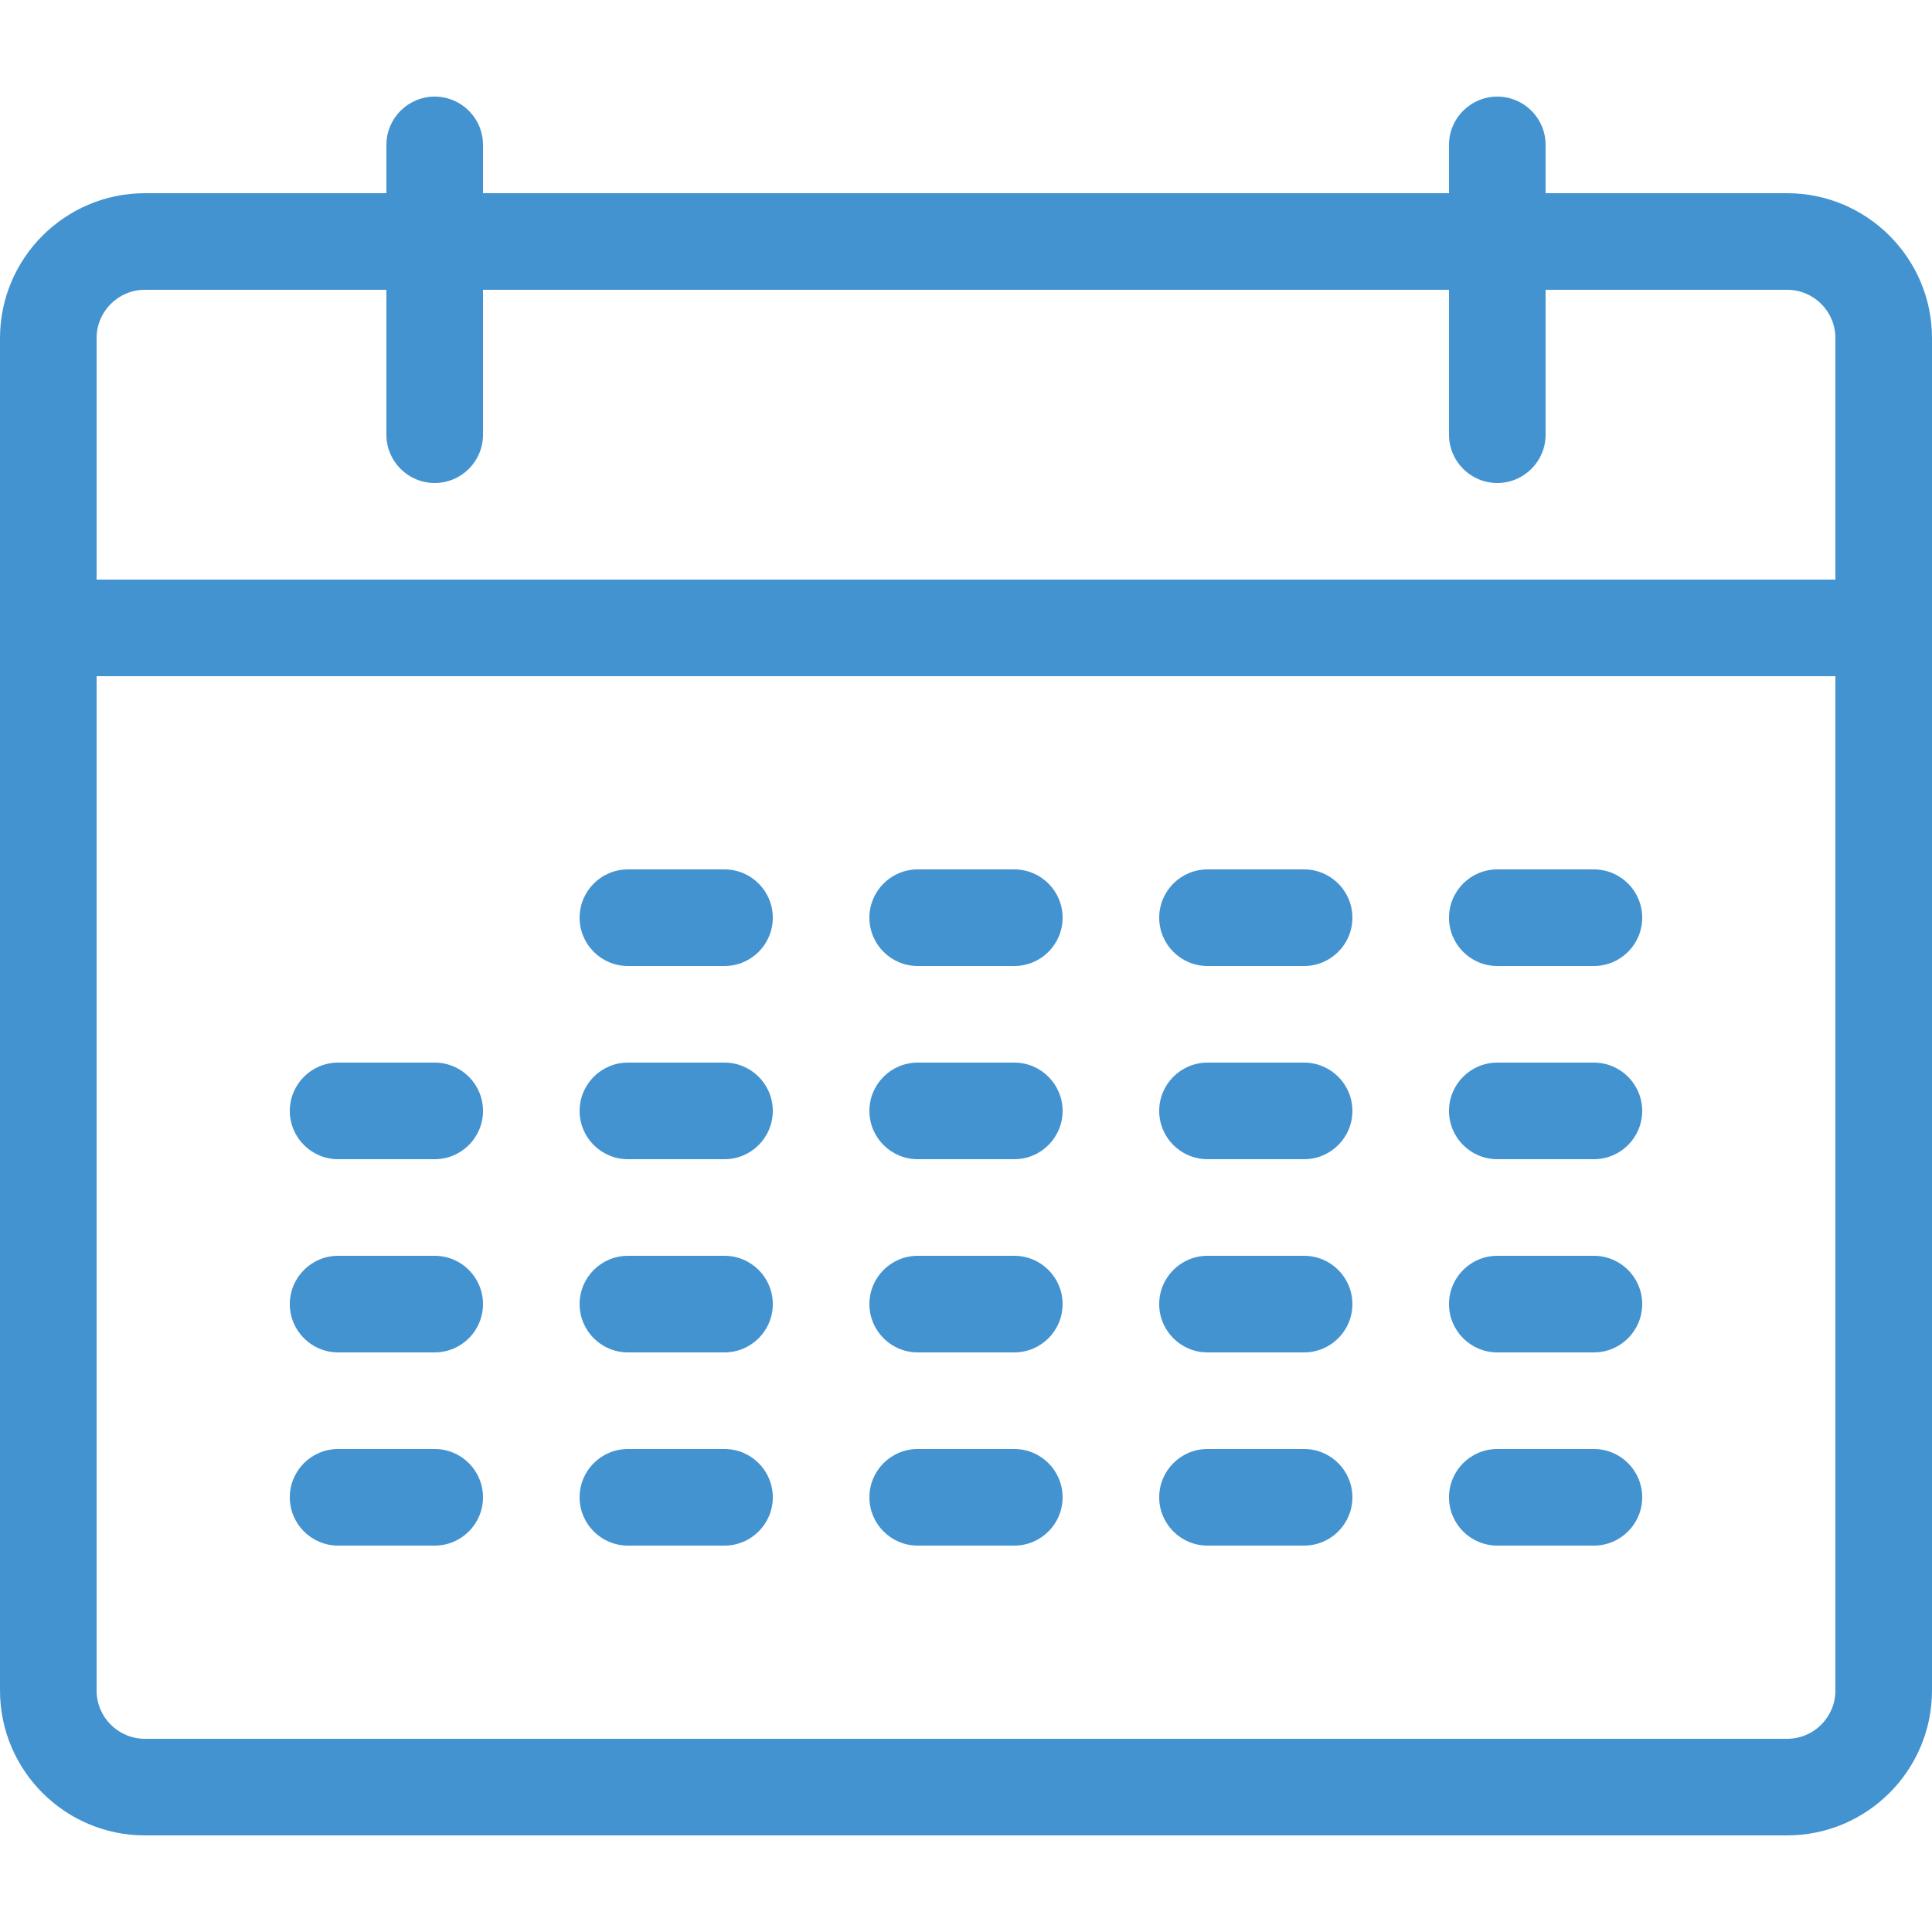 <?xml version="1.0" encoding="utf-8"?>
<!-- Generated by IcoMoon.io -->
<!DOCTYPE svg PUBLIC "-//W3C//DTD SVG 1.1//EN" "http://www.w3.org/Graphics/SVG/1.1/DTD/svg11.dtd">
<svg version="1.1" xmlns="http://www.w3.org/2000/svg" xmlns:xlink="http://www.w3.org/1999/xlink" width="20" height="20" viewBox="0 0 20 20">
<path fill="#4493d1" d="M18.5 2h-2.5v-0.5c0-0.276-0.224-0.5-0.5-0.5s-0.5 0.224-0.5 0.5v0.5h-10v-0.5c0-0.276-0.224-0.5-0.5-0.5s-0.5 0.224-0.5 0.5v0.5h-2.5c-0.827 0-1.5 0.673-1.5 1.5v14c0 0.827 0.673 1.5 1.5 1.5h17c0.827 0 1.5-0.673 1.5-1.5v-14c0-0.827-0.673-1.5-1.5-1.5zM1.5 3h2.5v1.5c0 0.276 0.224 0.5 0.5 0.5s0.5-0.224 0.5-0.5v-1.5h10v1.5c0 0.276 0.224 0.5 0.5 0.5s0.5-0.224 0.5-0.5v-1.5h2.5c0.276 0 0.5 0.224 0.5 0.5v2.5h-18v-2.5c0-0.276 0.224-0.5 0.5-0.5zM18.5 18h-17c-0.276 0-0.5-0.224-0.5-0.5v-10.5h18v10.5c0 0.276-0.224 0.5-0.5 0.5z"></path>
<path fill="#4493d1" d="M7.5 10h-1c-0.276 0-0.5-0.224-0.5-0.5s0.224-0.5 0.5-0.5h1c0.276 0 0.5 0.224 0.5 0.5s-0.224 0.5-0.5 0.5z"></path>
<path fill="#4493d1" d="M10.5 10h-1c-0.276 0-0.5-0.224-0.5-0.5s0.224-0.5 0.5-0.5h1c0.276 0 0.5 0.224 0.5 0.5s-0.224 0.5-0.5 0.5z"></path>
<path fill="#4493d1" d="M13.5 10h-1c-0.276 0-0.5-0.224-0.5-0.5s0.224-0.5 0.5-0.5h1c0.276 0 0.5 0.224 0.5 0.5s-0.224 0.5-0.5 0.5z"></path>
<path fill="#4493d1" d="M16.5 10h-1c-0.276 0-0.5-0.224-0.5-0.5s0.224-0.5 0.5-0.5h1c0.276 0 0.5 0.224 0.5 0.5s-0.224 0.5-0.5 0.5z"></path>
<path fill="#4493d1" d="M4.5 12h-1c-0.276 0-0.5-0.224-0.5-0.5s0.224-0.5 0.5-0.5h1c0.276 0 0.5 0.224 0.5 0.5s-0.224 0.5-0.5 0.5z"></path>
<path fill="#4493d1" d="M7.5 12h-1c-0.276 0-0.5-0.224-0.5-0.5s0.224-0.5 0.5-0.5h1c0.276 0 0.5 0.224 0.5 0.5s-0.224 0.5-0.5 0.5z"></path>
<path fill="#4493d1" d="M10.5 12h-1c-0.276 0-0.5-0.224-0.5-0.5s0.224-0.5 0.5-0.5h1c0.276 0 0.5 0.224 0.5 0.5s-0.224 0.5-0.5 0.5z"></path>
<path fill="#4493d1" d="M13.5 12h-1c-0.276 0-0.5-0.224-0.5-0.5s0.224-0.5 0.5-0.5h1c0.276 0 0.5 0.224 0.5 0.5s-0.224 0.5-0.5 0.5z"></path>
<path fill="#4493d1" d="M16.5 12h-1c-0.276 0-0.5-0.224-0.5-0.5s0.224-0.5 0.5-0.5h1c0.276 0 0.5 0.224 0.5 0.5s-0.224 0.5-0.5 0.5z"></path>
<path fill="#4493d1" d="M4.5 14h-1c-0.276 0-0.5-0.224-0.5-0.5s0.224-0.5 0.5-0.5h1c0.276 0 0.5 0.224 0.5 0.5s-0.224 0.5-0.5 0.5z"></path>
<path fill="#4493d1" d="M7.5 14h-1c-0.276 0-0.5-0.224-0.5-0.5s0.224-0.5 0.5-0.5h1c0.276 0 0.5 0.224 0.5 0.5s-0.224 0.5-0.5 0.5z"></path>
<path fill="#4493d1" d="M10.5 14h-1c-0.276 0-0.5-0.224-0.5-0.5s0.224-0.5 0.5-0.5h1c0.276 0 0.5 0.224 0.5 0.5s-0.224 0.5-0.5 0.5z"></path>
<path fill="#4493d1" d="M13.5 14h-1c-0.276 0-0.5-0.224-0.5-0.5s0.224-0.5 0.5-0.5h1c0.276 0 0.5 0.224 0.5 0.5s-0.224 0.5-0.5 0.5z"></path>
<path fill="#4493d1" d="M16.5 14h-1c-0.276 0-0.5-0.224-0.5-0.5s0.224-0.5 0.5-0.5h1c0.276 0 0.5 0.224 0.5 0.5s-0.224 0.5-0.5 0.5z"></path>
<path fill="#4493d1" d="M4.5 16h-1c-0.276 0-0.5-0.224-0.5-0.5s0.224-0.5 0.5-0.5h1c0.276 0 0.5 0.224 0.5 0.5s-0.224 0.5-0.5 0.5z"></path>
<path fill="#4493d1" d="M7.5 16h-1c-0.276 0-0.5-0.224-0.5-0.5s0.224-0.5 0.5-0.5h1c0.276 0 0.5 0.224 0.5 0.5s-0.224 0.5-0.5 0.5z"></path>
<path fill="#4493d1" d="M10.5 16h-1c-0.276 0-0.5-0.224-0.5-0.5s0.224-0.5 0.5-0.5h1c0.276 0 0.5 0.224 0.5 0.5s-0.224 0.5-0.5 0.5z"></path>
<path fill="#4493d1" d="M13.5 16h-1c-0.276 0-0.5-0.224-0.5-0.5s0.224-0.5 0.5-0.5h1c0.276 0 0.5 0.224 0.5 0.5s-0.224 0.5-0.5 0.5z"></path>
<path fill="#4493d1" d="M16.5 16h-1c-0.276 0-0.5-0.224-0.5-0.5s0.224-0.5 0.5-0.5h1c0.276 0 0.5 0.224 0.5 0.5s-0.224 0.5-0.5 0.5z"></path>
</svg>

